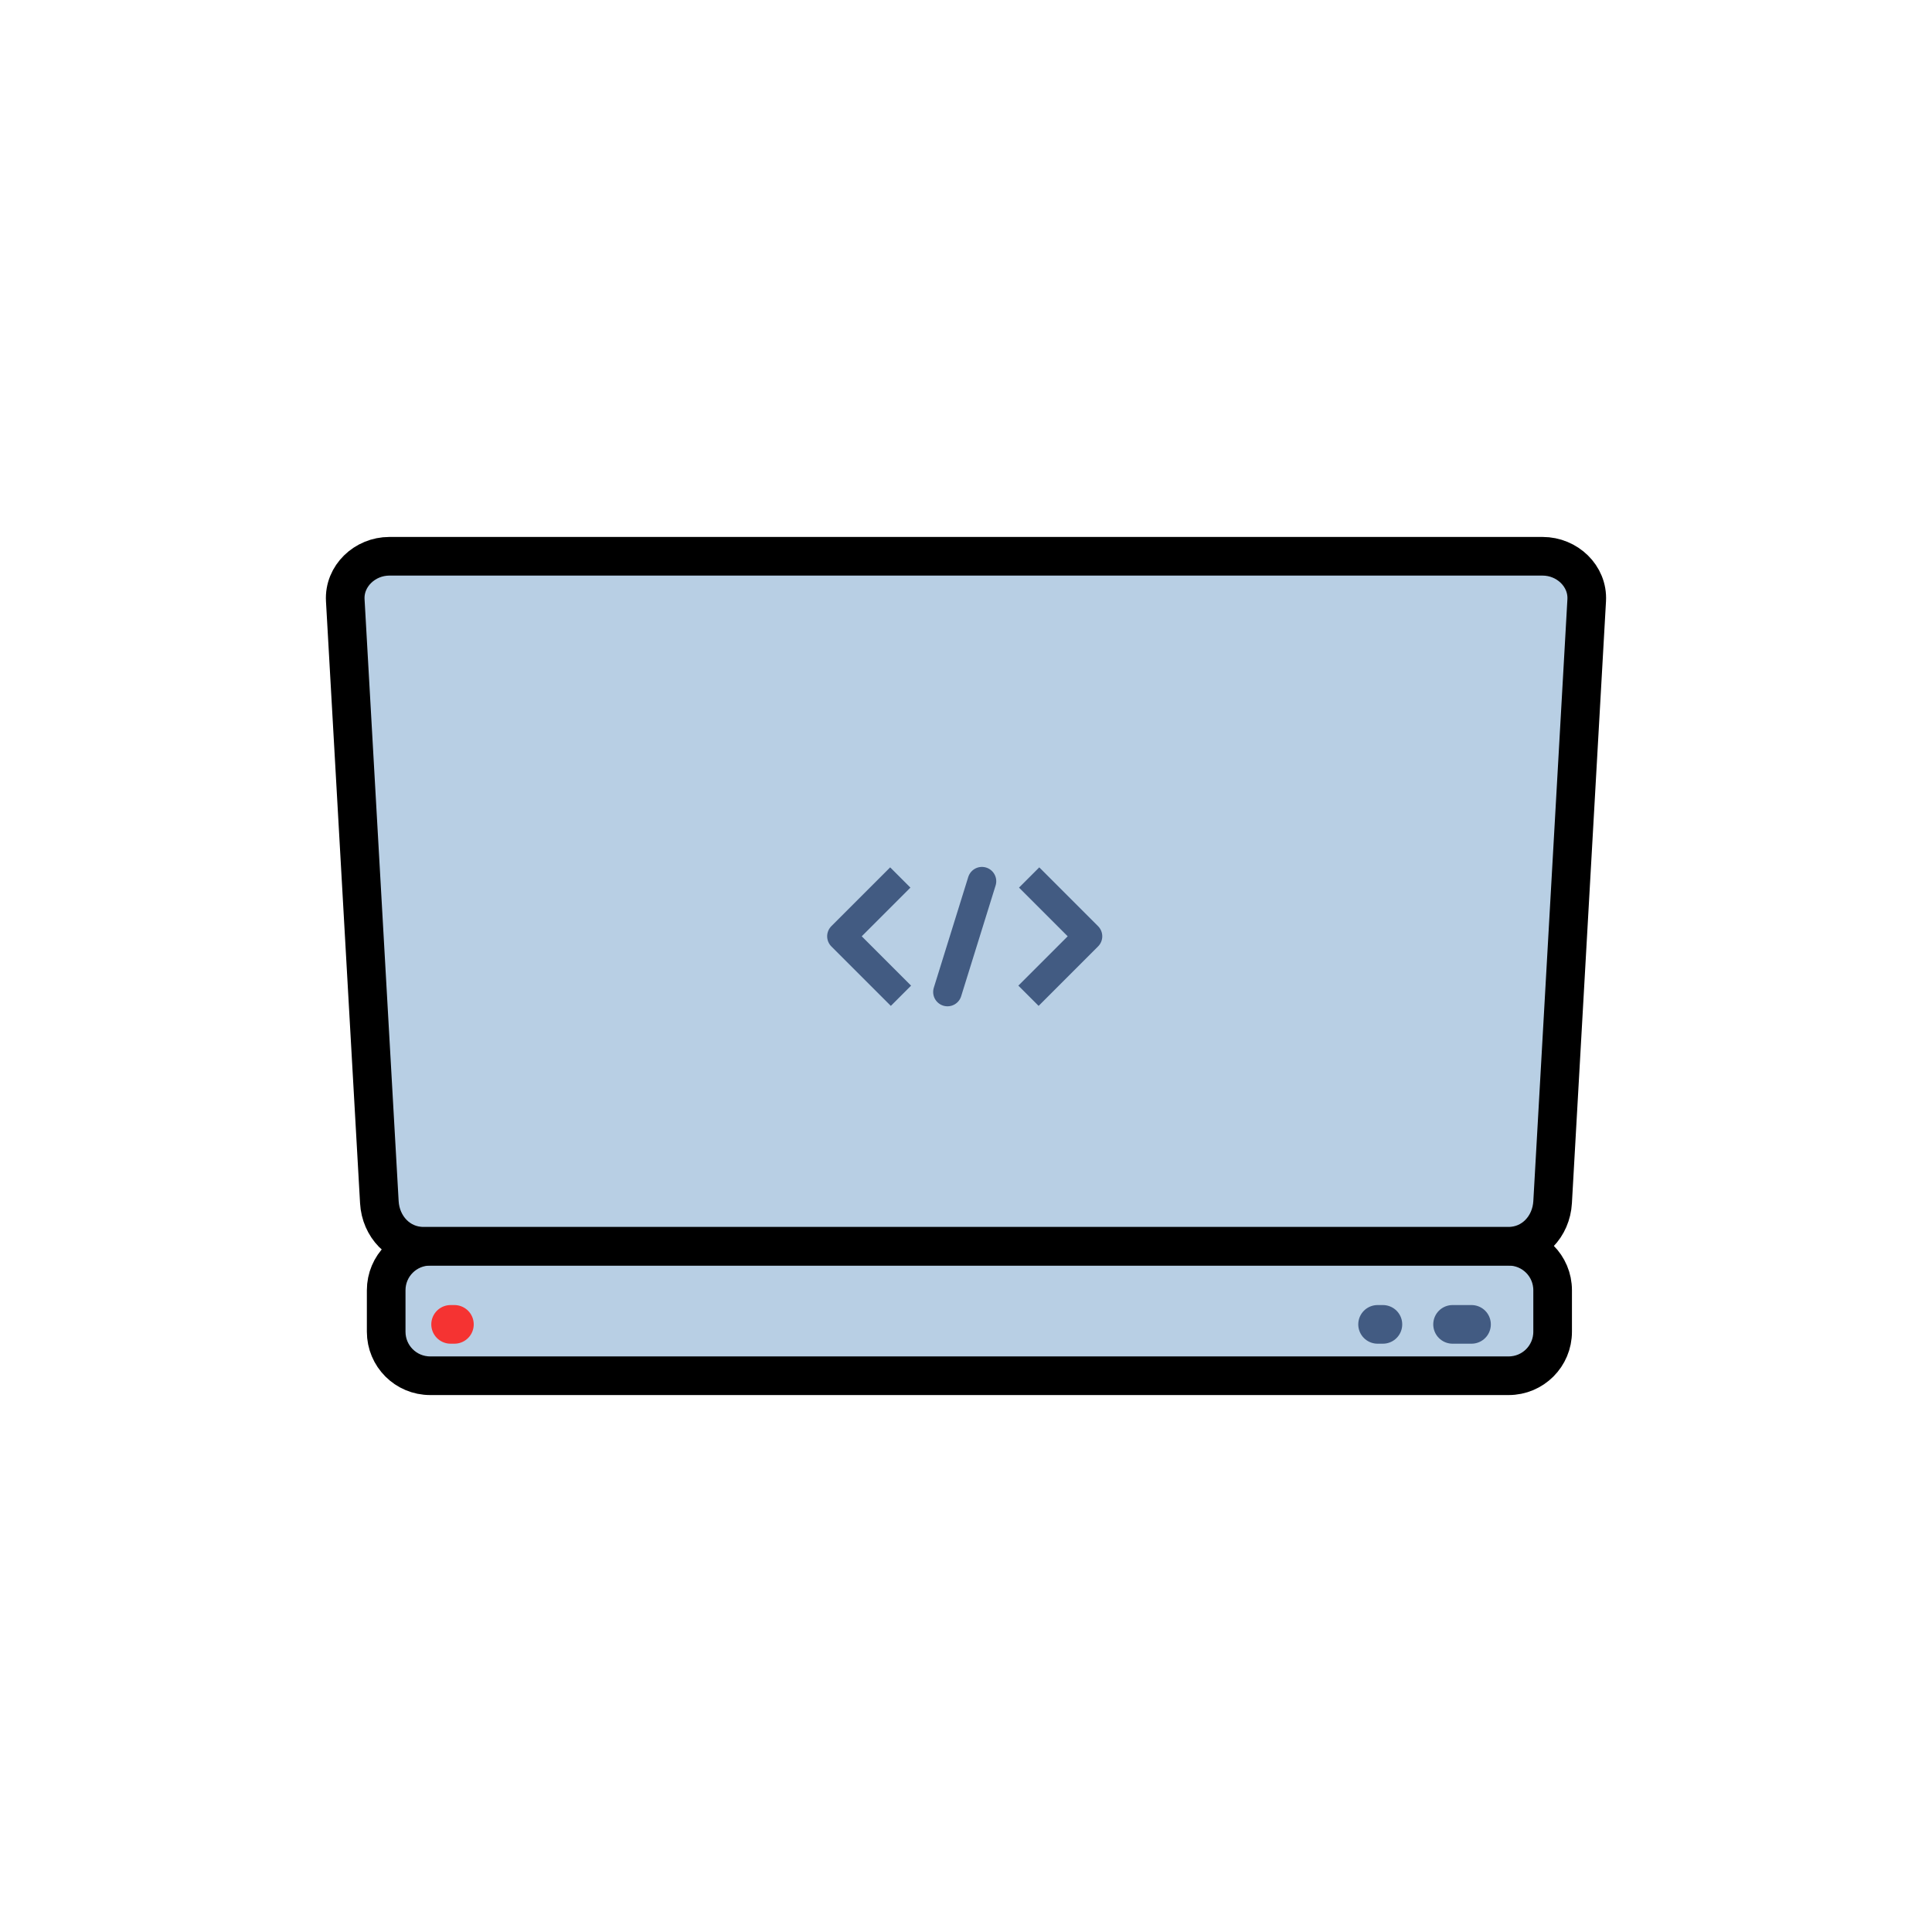 <?xml version="1.0" encoding="UTF-8" standalone="no"?>
<svg
   xmlns:dc="http://purl.org/dc/elements/1.1/"
   xmlns:cc="http://creativecommons.org/ns#"
   xmlns:rdf="http://www.w3.org/1999/02/22-rdf-syntax-ns#"
   xmlns:svg="http://www.w3.org/2000/svg"
   xmlns="http://www.w3.org/2000/svg"
   xmlns:sodipodi="http://sodipodi.sourceforge.net/DTD/sodipodi-0.dtd"
   xmlns:inkscape="http://www.inkscape.org/namespaces/inkscape"
   width="150mm"
   height="150mm"
   viewBox="0 0 150 150"
   version="1.1"
   id="svg3147"
   inkscape:version="1.0 (4035a4fb49, 2020-05-01)"
   sodipodi:docname="developper-computer.svg">
  <defs
     id="defs3141">
    <pattern
       patternUnits="userSpaceOnUse"
       width="8.713"
       height="7.611"
       patternTransform="translate(-2054.333,1959.279)"
       id="carreau-pt">
      <rect
         style="fill:#800000;fill-opacity:1;stroke:none;stroke-width:1.086;stroke-linecap:round;stroke-linejoin:round;stroke-miterlimit:4;stroke-dasharray:none;stop-color:#000000"
         id="rect119919"
         width="8.713"
         height="7.611"
         x="-2.2737368e-13"
         y="6.2746067e-06" />
      <path
         style="fill:#800000;stroke:#c11a1a;stroke-width:1.81;stroke-linecap:butt;stroke-linejoin:miter;stroke-miterlimit:4;stroke-dasharray:none;stroke-opacity:1"
         d="M 3.075,7.611 V 0"
         id="path119921" />
      <path
         style="fill:#c11a1a;fill-opacity:1;stroke:#c11a1a;stroke-width:1.81;stroke-linecap:butt;stroke-linejoin:miter;stroke-miterlimit:4;stroke-dasharray:none;stroke-opacity:1"
         d="M 1.3287401e-5,4.79 H 8.713"
         id="path119923" />
    </pattern>
    <pattern
       patternUnits="userSpaceOnUse"
       width="85"
       height="85"
       patternTransform="translate(-1862,1832)"
       id="pattern115842">
      <rect
         style="fill:#800000;fill-opacity:1;stroke:none;stroke-width:11.339;stroke-linecap:round;stroke-linejoin:round;stroke-miterlimit:4;stroke-dasharray:none;stop-color:#000000"
         id="rect104700"
         width="85"
         height="85"
         x="3.4178149e-05"
         y="0" />
      <path
         style="fill:#800000;stroke:#c11a1a;stroke-width:18.898;stroke-linecap:butt;stroke-linejoin:miter;stroke-miterlimit:4;stroke-dasharray:none;stroke-opacity:1"
         d="M 30,85 V 1.0187008e-5"
         id="path104779" />
      <path
         style="fill:#c11a1a;fill-opacity:1;stroke:#c11a1a;stroke-width:18.898;stroke-linecap:butt;stroke-linejoin:miter;stroke-miterlimit:4;stroke-dasharray:none;stroke-opacity:1"
         d="M 0,53.5 H 85"
         id="path107256" />
    </pattern>
  </defs>
  <sodipodi:namedview
     id="base"
     pagecolor="#ffffff"
     bordercolor="#666666"
     borderopacity="1.0"
     inkscape:pageopacity="0.0"
     inkscape:pageshadow="2"
     inkscape:zoom="0.7"
     inkscape:cx="143.41376"
     inkscape:cy="529.77597"
     inkscape:document-units="mm"
     inkscape:current-layer="layer1"
     inkscape:document-rotation="0"
     showgrid="false"
     inkscape:window-width="1920"
     inkscape:window-height="1017"
     inkscape:window-x="-8"
     inkscape:window-y="-8"
     inkscape:window-maximized="1" />
  <g
     inkscape:label="Calque 1"
     inkscape:groupmode="layer"
     id="layer1">
    <g
       style="mix-blend-mode:normal"
       transform="translate(1144.967,-1006.178)"
       id="g241682">
      <path
         sodipodi:nodetypes="sssssssss"
         d="m -1111.564,1102.936 h 83.723 c 1.895,0 3.42,1.525 3.42,3.42 v 3.214 c 0,1.895 -1.525,3.42 -3.42,3.42 h -83.723 c -1.895,0 -3.42,-1.525 -3.42,-3.42 v -3.214 c 0,-1.895 1.525,-3.42 3.42,-3.42 z"
         style="fill:#b8cfe4;stroke:#000000;stroke-width:3;stroke-linecap:round;stroke-linejoin:round;stop-color:#000000"
         id="rect172939-6" />
      <path
         sodipodi:nodetypes="sssssssss"
         d="m -1114.739,1049.367 h 89.543 c 1.895,0 3.527,1.528 3.42,3.42 l -2.646,46.728 c -0.107,1.892 -1.525,3.42 -3.42,3.42 h -84.252 c -1.895,0 -3.313,-1.528 -3.42,-3.42 l -2.646,-46.728 c -0.107,-1.892 1.525,-3.42 3.42,-3.42 z"
         style="fill:#b8cfe4;fill-opacity:1;stroke:#000000;stroke-width:3;stroke-linecap:round;stroke-linejoin:round;stop-color:#000000"
         id="rect163265-4" />
      <path
         sodipodi:nodetypes="cc"
         id="path176737-12"
         d="m -1030.719,1109.002 h -1.471"
         style="fill:#1a1a1a;fill-opacity:1;stroke:#425b82;stroke-width:3;stroke-linecap:round;stroke-linejoin:miter;stroke-miterlimit:4;stroke-dasharray:none;stroke-opacity:1" />
      <path
         sodipodi:nodetypes="cc"
         id="path176737-1-3"
         d="m -1037.599,1109.002 h -0.413"
         style="fill:#1a1a1a;fill-opacity:1;stroke:#425b82;stroke-width:3;stroke-linecap:round;stroke-linejoin:miter;stroke-miterlimit:4;stroke-dasharray:none;stroke-opacity:1" />
      <path
         sodipodi:nodetypes="cc"
         id="path176737-4-7"
         d="m -1109.687,1109.002 h -0.295"
         style="fill:#1a1a1a;fill-opacity:1;stroke:#f53332;stroke-width:3;stroke-linecap:round;stroke-linejoin:miter;stroke-miterlimit:4;stroke-dasharray:none;stroke-opacity:1" />
      <g
         style="stroke:#425b82;stroke-opacity:1"
         transform="matrix(1.112,0,0,1.112,122.373,-117.229)"
         id="g238900">
        <path
           sodipodi:nodetypes="ccc"
           id="path237820"
           d="m -1076.79,1079.782 -4.152,-4.152 4.106,-4.106"
           style="fill:none;stroke:#425b82;stroke-width:2;stroke-linecap:butt;stroke-linejoin:round;stroke-miterlimit:4;stroke-dasharray:none;stroke-opacity:1" />
        <path
           sodipodi:nodetypes="ccc"
           id="path237820-1"
           d="m -1067.886,1079.782 4.152,-4.152 -4.106,-4.106"
           style="fill:none;stroke:#425b82;stroke-width:2;stroke-linecap:butt;stroke-linejoin:round;stroke-miterlimit:4;stroke-dasharray:none;stroke-opacity:1" />
        <path
           sodipodi:nodetypes="cc"
           id="path238113"
           d="m -1073.541,1079.518 2.405,-7.732"
           style="fill:none;stroke:#425b82;stroke-width:2;stroke-linecap:round;stroke-linejoin:miter;stroke-miterlimit:4;stroke-dasharray:none;stroke-opacity:1" />
      </g>
    </g>
  </g>
</svg>
